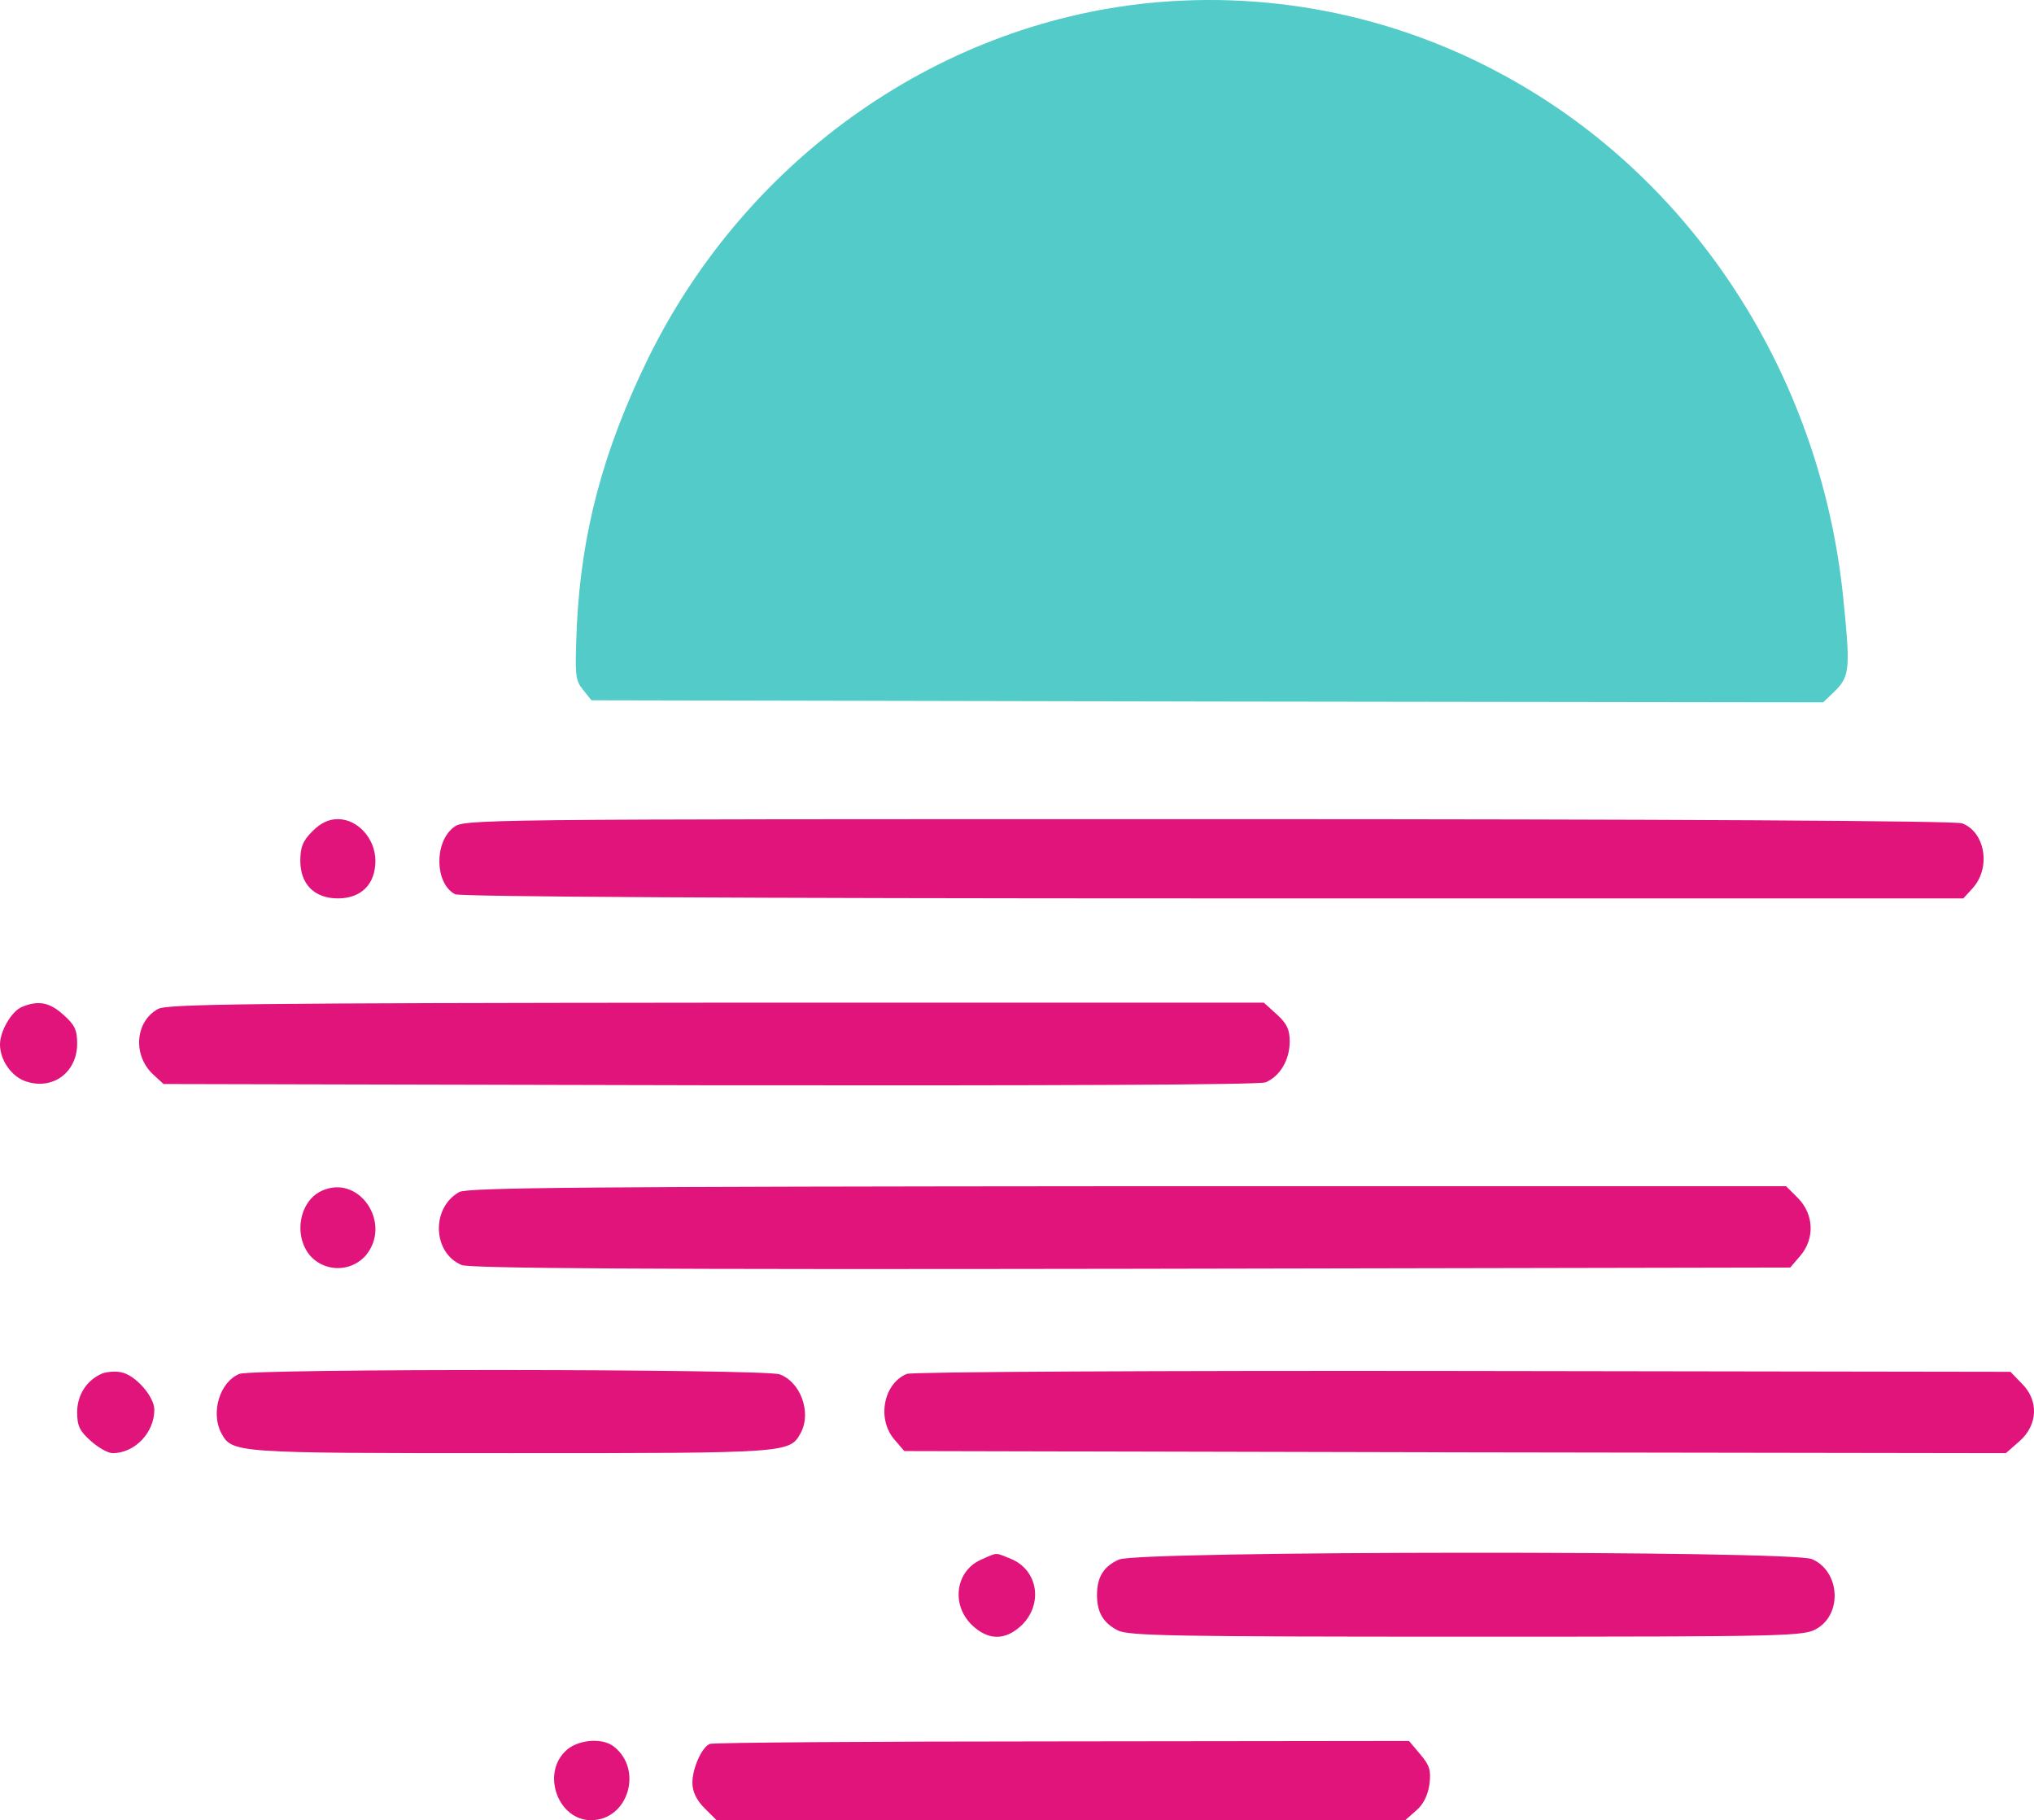 <svg version="1.0" xmlns="http://www.w3.org/2000/svg" viewBox="0 1.61 487.64 436.39"><path d="M278 2.1c-51.9 4.3-98.8 37-122.6 85.4-10.8 22.1-16 41.7-17.1 64-.5 12.1-.4 13.2 1.5 15.5l2 2.5 147.7.3 147.6.2 3-2.9c3.4-3.4 3.5-5.6 1.8-22.2-5.2-51.3-33.7-97-76.2-122.3C339.1 6.7 308.6-.4 278 2.1z" fill="#53cbc8"/><path d="M74.9 200.9c-2.3 2.3-2.9 3.8-2.9 7.1 0 5.6 3.4 9 9 9s9-3.4 9-9c0-5.3-4.2-10-9-10-2.2 0-4.1.9-6.1 2.9z" fill="#e1147b"/><path d="M108.7 200c-4.7 3.7-4.4 13.5.4 16 1.1.6 68.4 1 181.7 1h179.9l2.1-2.3c4.6-4.9 3.2-13.6-2.4-15.7-1.6-.6-69.7-1-180.8-1-178.1 0-178.3 0-180.9 2z" fill="#e1147b"/><path d="M5.3 243c-2.5 1-5.3 5.8-5.3 9 0 3.8 2.8 7.8 6.3 8.9 6.4 2.1 12.2-2.2 12.2-9.1 0-3.3-.6-4.5-3.3-6.9-3.3-3-6-3.5-9.9-1.9z" fill="#e1147b"/><path d="M37.9 243.5c-5.5 3-6.1 11-1.3 15.6l2.6 2.4 130.8.3c82.4.1 131.8-.1 133.4-.7 3.4-1.4 5.8-5.3 5.8-9.8 0-2.9-.7-4.3-3.1-6.5L303 242H171.7c-111.4.1-131.6.3-133.8 1.5z" fill="#e1147b"/><path d="M77.4 287c-5.6 2.3-7.2 10.8-3 15.7a8.9 8.9 0 0 0 13.2 0c6.5-7.6-1.3-19.5-10.2-15.7z" fill="#e1147b"/><path d="M110.1 287.4c-6.8 3.8-6.4 14.6.6 17.5 2.1.8 43.1 1.1 160.6.9l157.9-.3 2.4-2.8c3.5-4.1 3.3-9.9-.5-13.8l-2.9-2.9H270.3c-129.1.1-158.2.3-160.2 1.4z" fill="#e1147b"/><path d="M24.5 330.9c-3.7 1.6-6 5.1-6 9.3 0 3.3.6 4.5 3.3 6.9 1.8 1.6 4.1 2.9 5.2 2.9 5.3 0 10-4.9 10-10.4 0-3.2-4.6-8.4-8-9-1.4-.3-3.4-.1-4.5.3z" fill="#e1147b"/><path d="M57.4 331c-4.7 1.9-6.9 9.2-4.4 14.1 2.7 4.9 2.5 4.9 69.5 4.9s66.8 0 69.5-4.9c2.6-4.9-.1-12.2-5.1-14-3.9-1.3-126.2-1.4-129.5-.1z" fill="#e1147b"/><path d="M217.4 331c-5.6 2.3-7.2 10.8-3 15.7l2.4 2.8 132.1.3 132 .2 3.3-2.9c4.4-3.9 4.6-9.8.5-13.8l-2.7-2.8-131.3-.2c-72.7-.1-132.2.2-133.3.7z" fill="#e1147b"/><path d="M235.3 375.5c-6.1 2.6-7.4 10.6-2.4 15.6 4 3.9 8.2 3.9 12.2 0 5-5.1 3.7-13-2.6-15.7-4-1.6-3.2-1.7-7.2.1z" fill="#e1147b"/><path d="M268.3 375.5c-3.7 1.6-5.3 4.2-5.3 8.5 0 4.2 1.5 6.7 5 8.5 2.5 1.3 13.6 1.5 83.7 1.5 78.3 0 80.9-.1 84-2 6.1-3.7 5.3-13.8-1.3-16.6-4.9-2.1-161.4-2-166.1.1z" fill="#e1147b"/><path d="M135.5 421.5c-5.7 5.6-1.6 16.5 6.2 16.5 8.9 0 12.6-12.2 5.4-17.7-2.8-2.2-8.9-1.6-11.6 1.2z" fill="#e1147b"/><path d="M170.2 419.7c-1.9.7-4.2 5.8-4.2 9.3 0 2.1.9 4.1 2.9 6.1l2.9 2.9h165.1l2.6-2.3c1.7-1.4 2.8-3.6 3.2-6.3.4-3.3.1-4.5-2.2-7.2l-2.7-3.2-83.1.1c-45.8 0-83.8.3-84.5.6z" fill="#e1147b"/></svg>